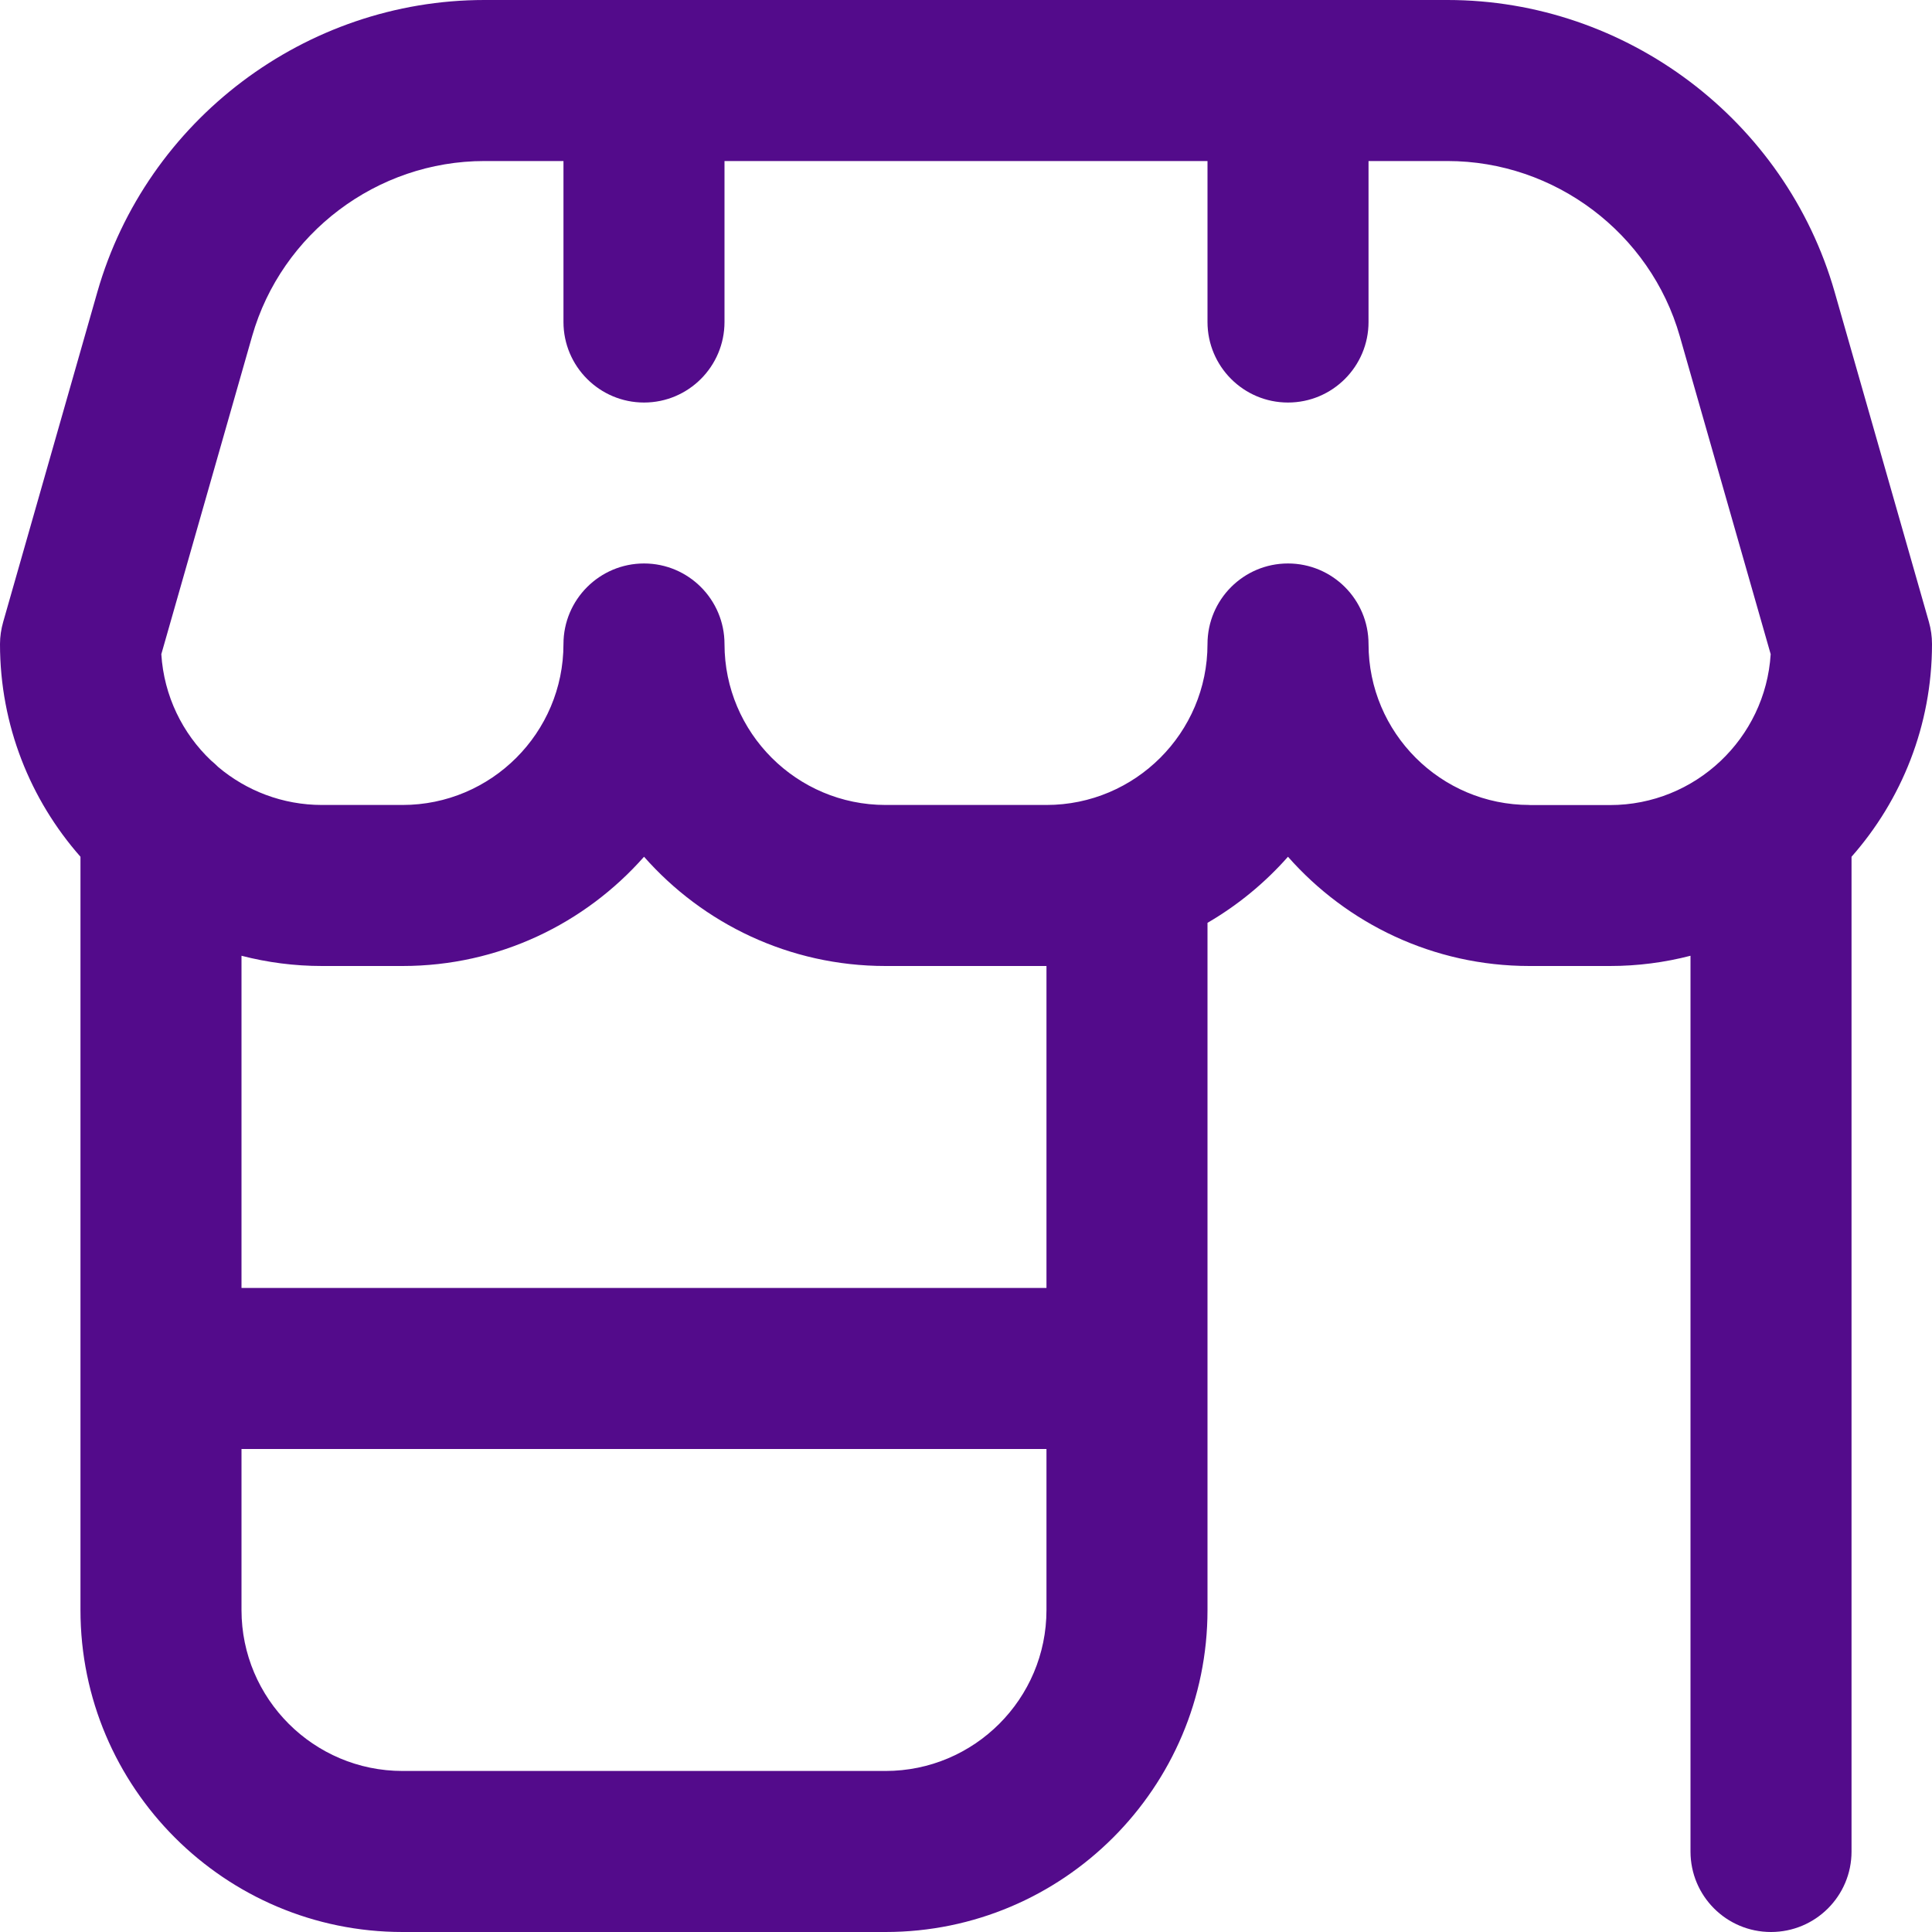 <svg width="20" height="20" viewBox="0 0 20 20" fill="none" xmlns="http://www.w3.org/2000/svg">
<path d="M20 6.667C20 6.589 19.989 6.512 19.968 6.438L18.992 3.022C18.483 1.242 16.835 0 14.985 0H5.014C3.164 0 1.517 1.242 1.008 3.022L0.033 6.438C0.012 6.512 0 6.589 0 6.667C0 7.51 0.315 8.281 0.833 8.869V16.667C0.833 18.505 2.328 20 4.167 20H9.167C11.005 20 12.5 18.505 12.5 16.667V9.553C12.813 9.371 13.095 9.139 13.333 8.869C13.944 9.562 14.838 10 15.833 10H16.667C16.954 10 17.233 9.963 17.5 9.894V19.167C17.5 19.627 17.872 20 18.333 20C18.794 20 19.167 19.627 19.167 19.167V8.869C19.685 8.282 20 7.51 20 6.667ZM9.167 18.333H4.167C3.248 18.333 2.5 17.586 2.5 16.667V15H10.833V16.667C10.833 17.586 10.086 18.333 9.167 18.333ZM10.833 13.333H2.5V9.894C2.767 9.963 3.046 10 3.333 10H4.167C5.162 10 6.055 9.562 6.667 8.869C7.278 9.562 8.172 10 9.167 10H10.833V13.333ZM15.833 8.333C14.914 8.333 14.167 7.586 14.167 6.667C14.167 6.207 13.794 5.833 13.333 5.833C12.873 5.833 12.5 6.207 12.5 6.667C12.5 7.586 11.752 8.333 10.833 8.333H9.167C8.248 8.333 7.5 7.586 7.5 6.667C7.5 6.207 7.127 5.833 6.667 5.833C6.207 5.833 5.833 6.207 5.833 6.667C5.833 7.586 5.086 8.333 4.167 8.333H3.333C2.925 8.333 2.55 8.185 2.26 7.941C2.236 7.917 2.211 7.894 2.184 7.872C1.889 7.592 1.697 7.204 1.67 6.772L2.61 3.48C2.915 2.413 3.903 1.667 5.014 1.667H5.833V3.333C5.833 3.793 6.207 4.167 6.667 4.167C7.127 4.167 7.5 3.793 7.5 3.333V1.667H12.5V3.333C12.5 3.793 12.873 4.167 13.333 4.167C13.794 4.167 14.167 3.793 14.167 3.333V1.667H14.985C16.095 1.667 17.084 2.413 17.389 3.48L18.33 6.772C18.276 7.643 17.55 8.334 16.667 8.334H15.833V8.333Z" fill="#530B8B"/>
</svg>
